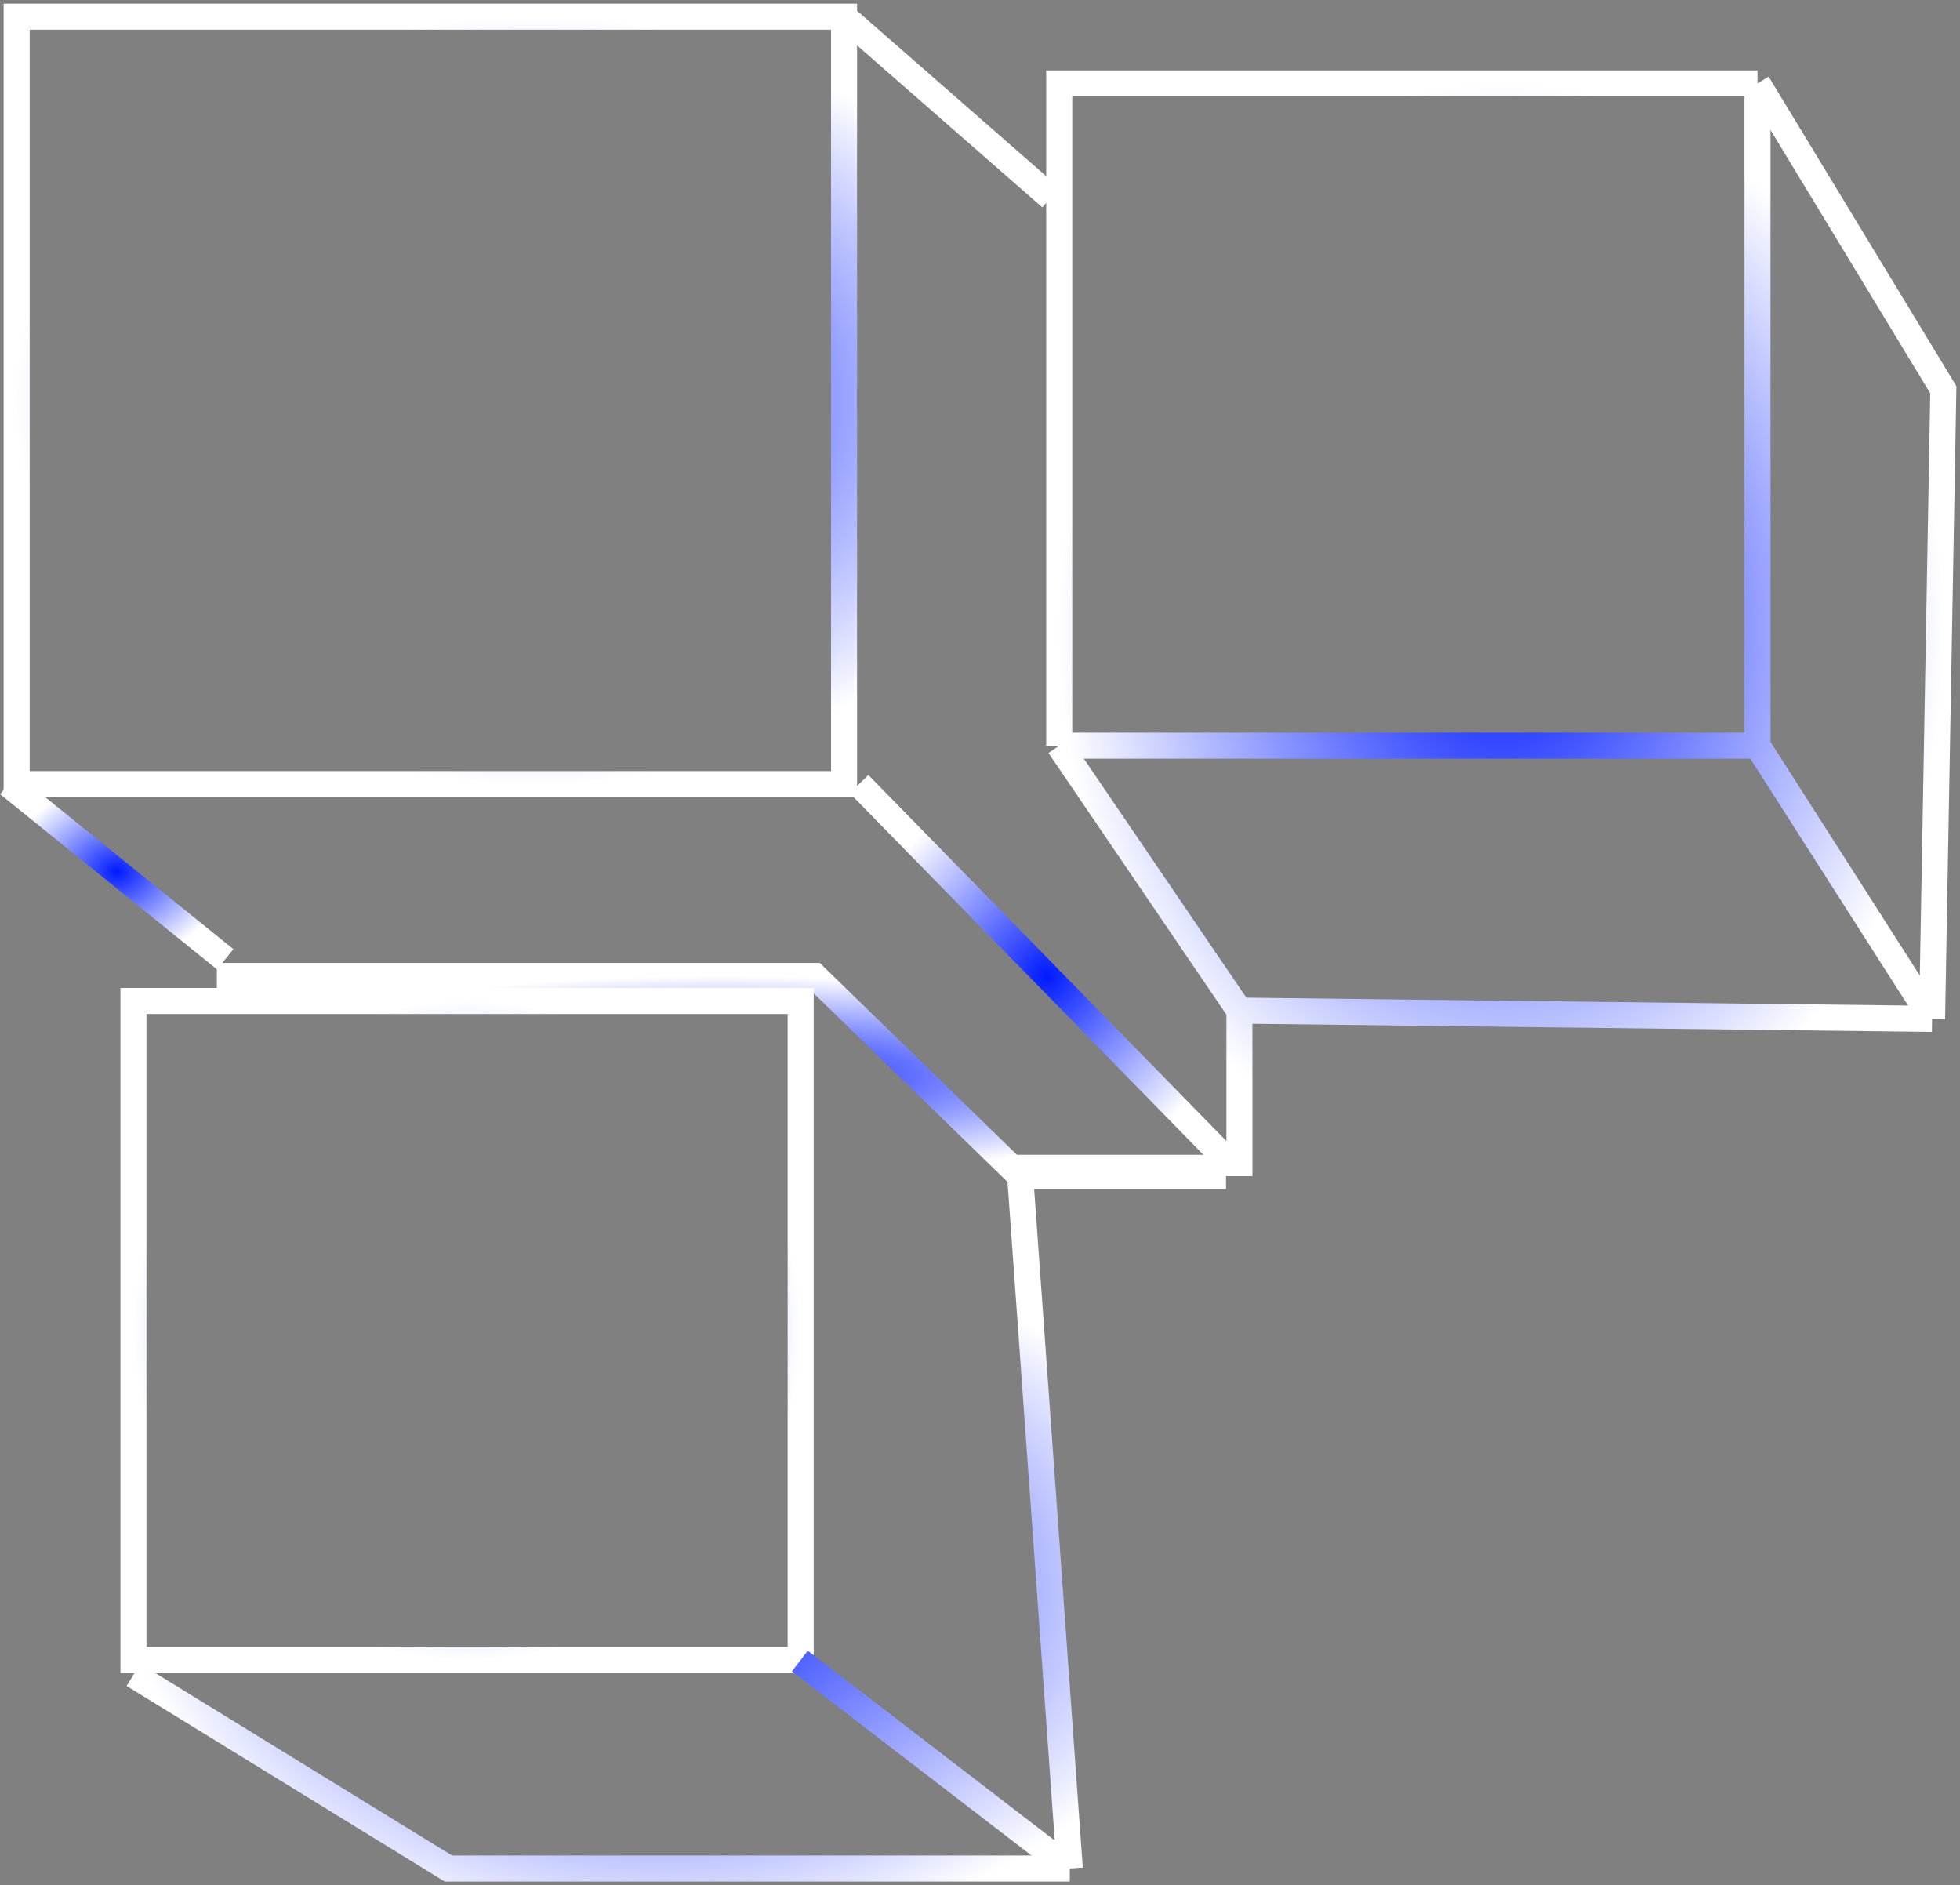 <svg width="235" height="226" viewBox="0 0 235 226" fill="none" xmlns="http://www.w3.org/2000/svg">
<rect x="0" y="0" width="235" height="226" fill="#808080" stroke="none"/>
<path d="M101.2 2H2V94H101.2V2ZM101.2 2L126 23.686" stroke="url(#paint0_radial_13_1565)" stroke-width="3.122"/>
<path d="M103 94L148 140" stroke="url(#paint1_radial_13_1565)" stroke-width="3.122"/>
<path d="M148.605 141V121.152M148.605 121.152L127 89.394M148.605 121.152L231.65 122.144M127 89.394V10H210.72M127 89.394H210.72M210.72 10V89.394M210.72 10L233 46.72L231.65 122.144M210.72 89.394L231.65 122.144" stroke="url(#paint2_radial_13_1565)" stroke-width="3.122"/>
<path d="M1 94L27 115" stroke="url(#paint3_radial_13_1565)" stroke-width="3.122"/>
<path d="M26 117H97.654L122.327 141H147" stroke="url(#paint4_radial_13_1565)" stroke-width="3.122"/>
<path d="M96 199V120H16V199H96Z" stroke="url(#paint5_radial_13_1565)" stroke-width="3.122"/>
<path d="M95.901 199.129L128.266 224M128.266 224L122.244 140H146M128.266 224H53.759L16 200.787" stroke="url(#paint6_radial_13_1565)" stroke-width="3.122"/>
<defs>
<radialGradient id="paint0_radial_13_1565" cx="0" cy="0" r="1" gradientUnits="userSpaceOnUse" gradientTransform="translate(64 48) rotate(90) scale(46 62)">
<stop stop-color="#001AFF"/>
<stop offset="1" stop-color="white"/>
</radialGradient>
<radialGradient id="paint1_radial_13_1565" cx="0" cy="0" r="1" gradientUnits="userSpaceOnUse" gradientTransform="translate(125.5 117) rotate(90) scale(23 22.5)">
<stop stop-color="#001AFF"/>
<stop offset="1" stop-color="white"/>
</radialGradient>
<radialGradient id="paint2_radial_13_1565" cx="0" cy="0" r="1" gradientUnits="userSpaceOnUse" gradientTransform="translate(180 75.5) rotate(90) scale(65.5 53)">
<stop stop-color="#001AFF"/>
<stop offset="1" stop-color="white"/>
</radialGradient>
<radialGradient id="paint3_radial_13_1565" cx="0" cy="0" r="1" gradientUnits="userSpaceOnUse" gradientTransform="translate(14 104.5) rotate(90) scale(10.5 13)">
<stop stop-color="#001AFF"/>
<stop offset="1" stop-color="white"/>
</radialGradient>
<radialGradient id="paint4_radial_13_1565" cx="0" cy="0" r="1" gradientUnits="userSpaceOnUse" gradientTransform="translate(86.5 129) rotate(90) scale(12 60.5)">
<stop stop-color="#001AFF"/>
<stop offset="1" stop-color="white"/>
</radialGradient>
<radialGradient id="paint5_radial_13_1565" cx="0" cy="0" r="1" gradientUnits="userSpaceOnUse" gradientTransform="translate(56 159.5) rotate(90) scale(39.5 40)">
<stop stop-color="#001AFF"/>
<stop offset="1" stop-color="white"/>
</radialGradient>
<radialGradient id="paint6_radial_13_1565" cx="0" cy="0" r="1" gradientUnits="userSpaceOnUse" gradientTransform="translate(79.887 190.341) rotate(90) scale(42.944 63.887)">
<stop stop-color="#001AFF"/>
<stop offset="1" stop-color="white"/>
</radialGradient>
</defs>
</svg>
